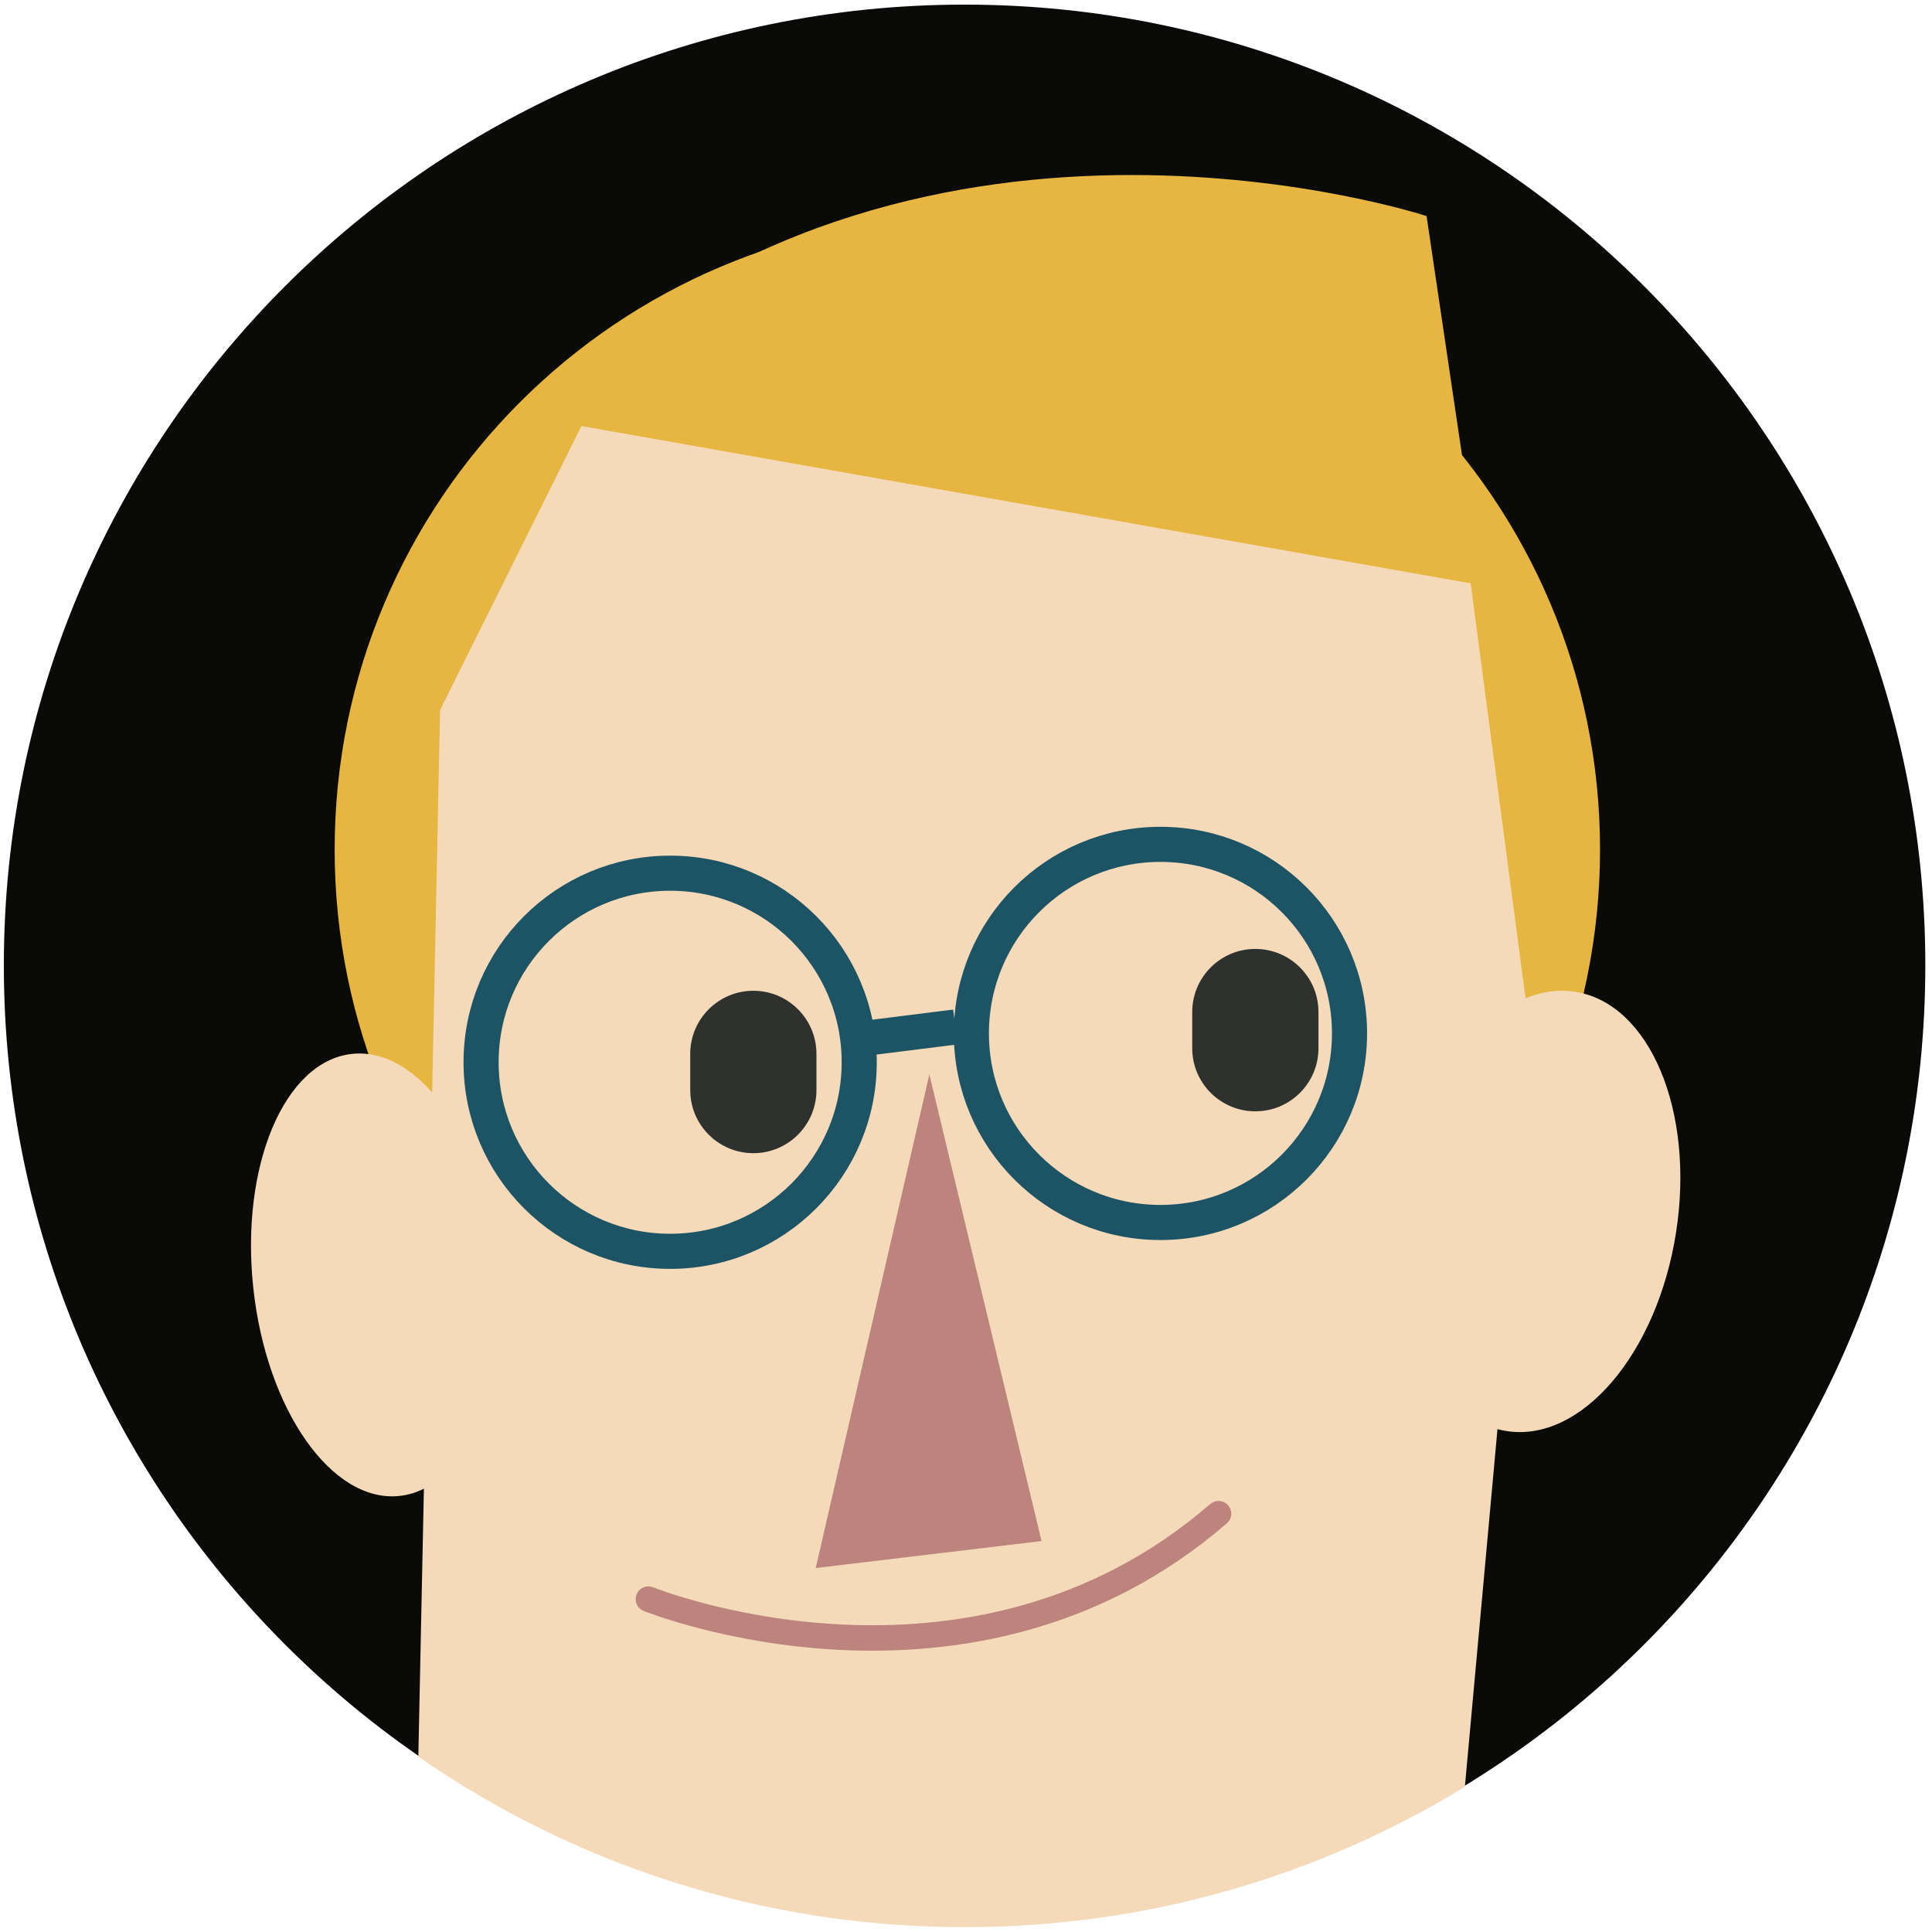 <?xml version="1.0" encoding="UTF-8" standalone="no"?>
<svg width="251px" height="251px" viewBox="0 0 251 251" version="1.1" xmlns="http://www.w3.org/2000/svg" xmlns:xlink="http://www.w3.org/1999/xlink" xmlns:sketch="http://www.bohemiancoding.com/sketch/ns">
    <!-- Generator: Sketch 3.2.2 (9983) - http://www.bohemiancoding.com/sketch -->
    <title>Group</title>
    <desc>Created with Sketch.</desc>
    <defs></defs>
    <g id="Page-1" stroke="none" stroke-width="1" fill="none" fill-rule="evenodd" sketch:type="MSPage">
        <g id="Group" sketch:type="MSLayerGroup">
            <path d="M250.133,125.415 C250.133,194.35 194.25,250.23 125.315,250.23 C56.38,250.23 0.5,194.35 0.5,125.415 C0.5,56.48 56.38,0.6 125.315,0.6 C194.25,0.6 250.133,56.48 250.133,125.415" id="Fill-36" fill="#0A0B09" sketch:type="MSShapeGroup"></path>
            <path d="M207.872,110.37 C207.872,155.766 171.071,192.568 125.677,192.568 C80.28,192.568 43.478,155.766 43.478,110.37 C43.478,64.976 80.28,28.174 125.677,28.174 C171.071,28.174 207.872,64.976 207.872,110.37" id="Fill-37" fill="#E7B640" sketch:type="MSShapeGroup"></path>
            <path d="M217.746,160.128 C215.284,175.886 205.428,187.432 195.73,185.919 C186.029,184.405 180.165,170.4 182.627,154.644 C185.089,138.886 194.945,127.337 204.643,128.851 C214.341,130.364 220.208,144.367 217.746,160.128" id="Fill-38" fill="#F4DAB9" sketch:type="MSShapeGroup"></path>
            <path d="M64.717,163.921 C66.424,179.777 60.69,193.402 51.907,194.348 C43.125,195.296 34.619,183.204 32.91,167.348 C31.201,151.489 36.937,137.864 45.722,136.921 C54.502,135.976 63.008,148.065 64.717,163.921" id="Fill-39" fill="#F4DAB9" sketch:type="MSShapeGroup"></path>
            <path d="M75.541,55.348 L57.177,92.242 L54.348,228.22 C74.503,242.185 98.965,250.372 125.34,250.372 C149.141,250.372 171.383,243.707 190.31,232.147 L199.057,136.215 L191.062,75.785 L75.541,55.348" id="Fill-40" fill="#F4DAB9" sketch:type="MSShapeGroup"></path>
            <path d="M120.739,139.587 L135.315,200.209 L105.978,203.715 L120.739,139.587" id="Fill-41" fill="#BD837D" sketch:type="MSShapeGroup"></path>
            <path d="M92.033,53.842 C92.033,53.842 82.451,57.703 105.959,53.744 C140.109,47.994 192.446,76.054 192.446,76.054 L185.337,28.07 C185.337,28.07 120.467,6.744 73.37,49.399" id="Fill-42" fill="#E7B640" sketch:type="MSShapeGroup"></path>
            <path d="M111.628,138.003 C111.628,151.571 100.63,162.568 87.065,162.568 C73.5,162.568 62.5,151.571 62.5,138.003 C62.5,124.438 73.5,113.443 87.065,113.443 C100.63,113.443 111.628,124.438 111.628,138.003 L111.628,138.003 Z M175.326,134.258 C175.326,147.823 164.329,158.821 150.764,158.821 C137.196,158.821 126.198,147.823 126.198,134.258 C126.198,120.69 137.196,109.696 150.764,109.696 C164.329,109.696 175.326,120.69 175.326,134.258 L175.326,134.258 Z M110.796,135.092 L124.117,133.424 L110.796,135.092 Z" id="Stroke-43" stroke="#1C5466" stroke-width="4.562" sketch:type="MSShapeGroup"></path>
            <path d="M84.239,207.753 C84.239,207.753 126,224.636 158.307,196.652" id="Stroke-44" stroke="#BD837D" stroke-width="3.308" stroke-linecap="round" sketch:type="MSShapeGroup"></path>
            <path d="M106.071,141.62 C106.071,146.147 102.397,149.818 97.875,149.818 C93.345,149.818 89.674,146.147 89.674,141.62 L89.674,136.916 C89.674,132.389 93.345,128.717 97.875,128.717 C102.397,128.717 106.071,132.389 106.071,136.916 L106.071,141.62" id="Fill-45" fill="#2F312E" sketch:type="MSShapeGroup"></path>
            <path d="M171.291,136.185 C171.291,140.712 167.617,144.38 163.092,144.38 C158.56,144.38 154.891,140.712 154.891,136.185 L154.891,131.484 C154.891,126.954 158.56,123.283 163.092,123.283 C167.617,123.283 171.291,126.954 171.291,131.484 L171.291,136.185" id="Fill-46" fill="#2F312E" sketch:type="MSShapeGroup"></path>
        </g>
    </g>
</svg>